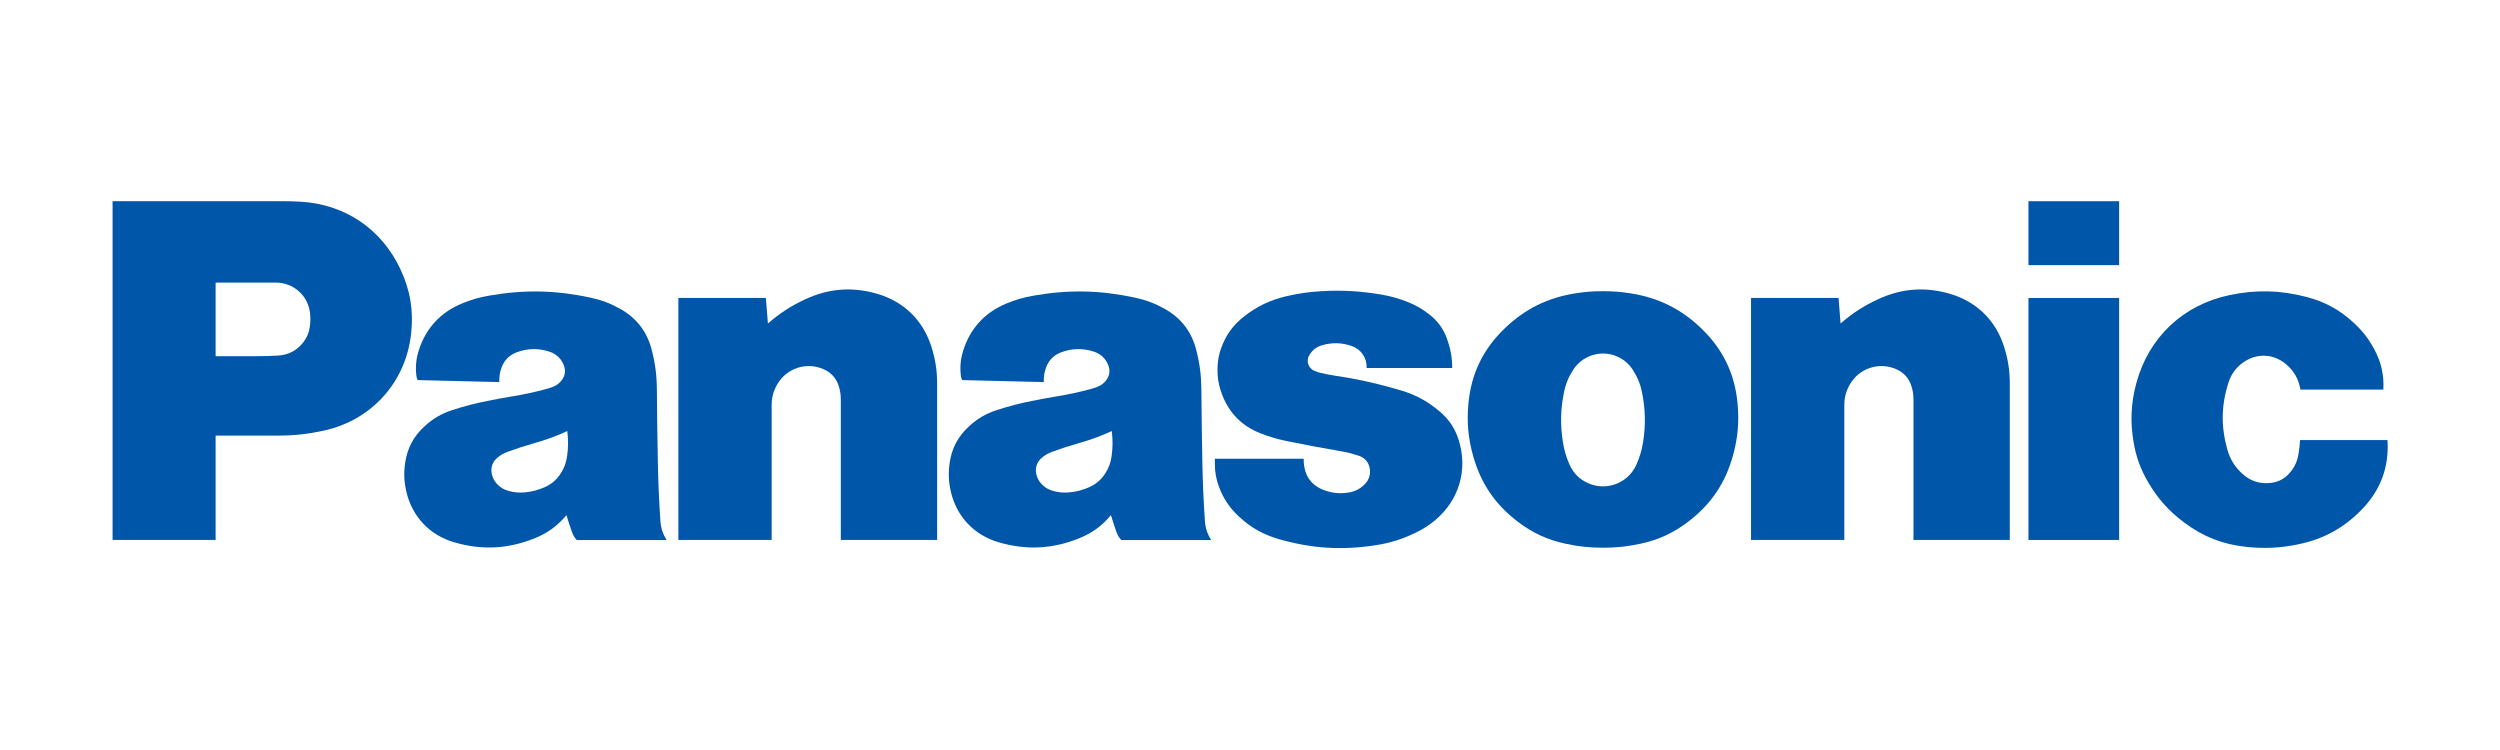 <svg xmlns="http://www.w3.org/2000/svg" xmlns:xlink="http://www.w3.org/1999/xlink" width="1000" zoomAndPan="magnify" viewBox="0 0 750 225" height="300" preserveAspectRatio="xMidYMid meet" version="1.0"><defs><clipPath id="f2c714b770"><path d="M 639 87 L 717 87 L 717 164.422 L 639 164.422 Z M 639 87 " clip-rule="nonzero"/></clipPath><clipPath id="ac6d7fb24c"><path d="M 364 87 L 439 87 L 439 164.422 L 364 164.422 Z M 364 87 " clip-rule="nonzero"/></clipPath><clipPath id="108ad55b6f"><path d="M 284 87 L 364 87 L 364 164.422 L 284 164.422 Z M 284 87 " clip-rule="nonzero"/></clipPath><clipPath id="d899cfa614"><path d="M 121 87 L 201 87 L 201 164.422 L 121 164.422 Z M 121 87 " clip-rule="nonzero"/></clipPath></defs><g clip-path="url(#f2c714b770)"><path fill="#0056a8" d="M 708.809 152.566 C 703.312 158.332 697.078 161.77 689.262 163.34 C 683.988 164.406 679.367 164.629 674.004 164.074 C 666.895 163.344 661.031 161.066 655.309 156.797 C 650.633 153.316 647.281 149.551 644.355 144.508 C 642.098 140.602 640.781 136.949 640.051 132.5 C 639.023 126.328 639.293 120.898 640.922 114.867 C 644.641 101.141 654.992 91.41 668.938 88.516 C 676.906 86.863 683.988 87.035 691.863 89.062 C 697.469 90.508 701.926 92.945 706.168 96.883 C 708.844 99.359 710.746 101.848 712.43 105.07 C 714.426 108.883 715.234 112.582 715.004 116.875 L 690.125 116.875 C 689.586 113.547 687.988 110.898 685.305 108.859 C 681.824 106.215 677.336 106.004 673.617 108.297 C 671.078 109.875 669.406 112.02 668.508 114.867 C 666.363 121.645 666.27 127.953 668.18 134.801 C 668.992 137.68 670.359 139.938 672.543 141.988 C 675.027 144.359 678.129 145.332 681.535 144.832 C 683.641 144.523 685.355 143.605 686.777 142.012 C 688.266 140.367 689.117 138.602 689.508 136.418 C 689.781 134.883 689.934 133.582 690.02 132.023 L 716.246 132.023 C 716.77 139.914 714.262 146.844 708.809 152.566 " fill-opacity="1" fill-rule="nonzero"/></g><path fill="#0056a8" d="M 608.535 79.539 L 635.742 79.539 L 635.742 60.363 L 608.535 60.363 Z M 608.535 79.539 " fill-opacity="1" fill-rule="nonzero"/><path fill="#0056a8" d="M 608.535 161.988 L 635.742 161.988 L 635.742 89.395 L 608.535 89.395 Z M 608.535 161.988 " fill-opacity="1" fill-rule="nonzero"/><path fill="#0056a8" d="M 552.172 97.055 C 555.75 93.934 559.164 91.73 563.48 89.738 C 570.508 86.5 577.539 85.973 584.973 88.141 C 592.945 90.469 598.691 96.066 601.207 103.973 C 602.414 107.77 602.938 111.141 602.938 115.125 L 602.938 161.977 L 574.043 161.977 L 574.043 119.844 C 574.043 118.434 573.871 117.242 573.449 115.891 C 572.711 113.473 571.105 111.691 568.766 110.707 C 563.645 108.535 557.82 110.457 555.008 115.246 C 553.832 117.242 553.297 119.211 553.297 121.527 L 553.297 161.977 L 525.312 161.977 L 525.312 89.383 L 551.566 89.383 L 552.172 97.055 " fill-opacity="1" fill-rule="nonzero"/><path fill="#0056a8" d="M 230.375 97.055 C 233.953 93.934 237.363 91.73 241.672 89.738 C 248.707 86.5 255.738 85.973 263.168 88.141 C 271.148 90.469 276.891 96.066 279.406 103.973 C 280.617 107.77 281.137 111.141 281.137 115.125 L 281.137 161.977 L 252.242 161.977 L 252.242 119.844 C 252.242 118.434 252.062 117.242 251.652 115.891 C 250.906 113.473 249.305 111.691 246.957 110.707 C 241.84 108.535 236.016 110.457 233.207 115.246 C 232.031 117.242 231.496 119.211 231.496 121.527 L 231.496 161.977 L 203.512 161.977 L 203.512 89.383 L 229.762 89.383 L 230.375 97.055 " fill-opacity="1" fill-rule="nonzero"/><g clip-path="url(#ac6d7fb24c)"><path fill="#0056a8" d="M 401.867 135.297 C 403.949 135.648 405.695 136.082 407.695 136.75 C 409.367 137.297 410.52 138.59 410.883 140.301 C 411.281 142.168 410.754 143.941 409.41 145.285 C 408.043 146.664 406.488 147.461 404.57 147.758 C 402.004 148.168 399.73 147.957 397.285 147.07 C 396.102 146.648 395.164 146.113 394.191 145.316 C 392.941 144.266 392.137 143.059 391.648 141.5 C 391.242 140.18 391.082 139.012 391.105 137.629 L 364.461 137.629 L 364.461 139.18 C 364.461 141.68 364.852 143.801 365.73 146.141 C 367.066 149.66 368.898 152.383 371.664 154.949 C 375.27 158.316 379.035 160.418 383.781 161.77 C 393.629 164.57 402.5 165.125 412.625 163.578 C 417.375 162.852 421.293 161.574 425.566 159.367 C 427.445 158.395 428.953 157.391 430.578 156.031 C 437.773 150 440.445 140.797 437.566 131.871 C 436.48 128.508 434.762 125.914 432.082 123.598 C 428.414 120.426 424.699 118.402 420.031 117.043 C 419.012 116.75 418.141 116.5 417.109 116.219 C 411.402 114.637 406.5 113.594 400.637 112.727 C 399.07 112.492 397.75 112.238 396.199 111.879 C 395.484 111.711 394.891 111.512 394.227 111.207 C 392.59 110.473 391.863 108.547 392.602 106.914 C 392.641 106.828 392.68 106.75 392.727 106.664 C 393.605 105.094 394.91 104.074 396.629 103.57 C 399.672 102.695 402.473 102.77 405.457 103.781 C 408.32 104.758 410.117 107.379 409.996 110.398 L 435.668 110.398 C 435.645 107.25 435.164 104.59 434.102 101.633 C 433.012 98.633 431.359 96.352 428.848 94.375 C 426.664 92.645 424.594 91.469 421.992 90.465 C 419.461 89.48 417.227 88.867 414.547 88.398 C 408.184 87.309 402.711 86.988 396.266 87.367 C 392.586 87.582 389.48 88.035 385.875 88.875 C 381.027 90.016 377.121 91.883 373.203 94.949 C 369.875 97.555 367.695 100.598 366.301 104.582 C 365.664 106.387 365.359 107.992 365.277 109.891 C 365.133 113.078 365.594 115.789 366.777 118.75 C 368.895 124.051 372.656 127.809 377.977 129.926 C 380.672 130.996 383.031 131.703 385.875 132.281 C 391.48 133.438 396.227 134.336 401.867 135.297 " fill-opacity="1" fill-rule="nonzero"/></g><path fill="#0056a8" d="M 83.355 130.68 L 64.684 130.68 L 64.684 106.859 L 76.816 106.859 C 79.121 106.859 81.07 106.805 83.375 106.676 C 86.566 106.504 89.219 105.078 91.121 102.516 C 92.129 101.152 92.699 99.777 92.938 98.094 C 93.141 96.68 93.168 95.469 93.027 94.055 C 92.508 88.754 88.109 84.777 82.773 84.777 L 64.684 84.777 L 64.684 161.98 L 33.773 161.98 L 33.773 60.352 L 84.297 60.352 C 86.305 60.352 88.004 60.391 90.008 60.5 C 103.414 61.219 114.457 68.645 120.133 80.777 C 123.09 87.094 124.094 93.168 123.336 100.102 C 121.73 114.695 111.5 126.047 97.125 129.191 C 92.359 130.234 88.23 130.68 83.355 130.68 " fill-opacity="1" fill-rule="nonzero"/><path fill="#0056a8" d="M 489.141 88 C 486.266 87.543 483.809 87.355 480.898 87.355 C 477.984 87.355 475.531 87.543 472.648 88 C 464.297 89.305 457.531 92.652 451.434 98.492 C 444.906 104.754 441.332 112.156 440.516 121.148 C 440.016 126.672 440.445 131.43 441.934 136.766 C 444.219 144.961 448.508 151.289 455.273 156.457 C 459.727 159.875 464.156 161.922 469.645 163.113 C 473.543 163.965 476.91 164.316 480.898 164.316 C 484.883 164.316 488.254 163.965 492.156 163.113 C 497.641 161.922 502.07 159.875 506.523 156.457 L 490.891 139.461 C 488.402 144.969 481.926 147.426 476.402 144.941 C 473.859 143.801 472.051 142.004 470.902 139.461 C 469.844 137.109 469.227 135.008 468.844 132.457 C 468.07 127.359 468.156 122.93 469.16 117.863 C 469.668 115.234 470.551 113.09 472.02 110.848 C 475.23 105.957 481.809 104.59 486.719 107.793 C 488 108.633 488.938 109.57 489.773 110.848 C 491.246 113.09 492.129 115.234 492.637 117.863 C 493.625 122.93 493.727 127.359 492.953 132.457 C 492.566 135.008 491.949 137.109 490.891 139.461 L 506.523 156.457 C 513.293 151.289 517.582 144.961 519.859 136.766 C 521.352 131.43 521.773 126.672 521.281 121.148 C 520.465 112.156 516.898 104.754 510.367 98.492 C 504.266 92.645 497.504 89.305 489.141 88 " fill-opacity="1" fill-rule="nonzero"/><g clip-path="url(#108ad55b6f)"><path fill="#0056a8" d="M 361.477 156.297 C 361.066 150.316 360.84 145.25 360.719 139.246 C 360.562 131.363 360.465 124.711 360.414 116.828 C 360.379 112.574 359.91 108.984 358.844 104.867 C 357.445 99.473 354.277 95.371 349.398 92.645 C 346.453 91 343.75 89.992 340.453 89.277 C 329.961 87.039 320.699 86.852 310.125 88.684 C 307.152 89.195 304.695 89.906 301.906 91.059 C 295.461 93.719 291.023 98.562 288.957 105.203 C 288.164 107.742 287.953 110.043 288.258 112.691 C 288.312 113.176 288.434 113.586 288.656 114.027 L 313.137 114.625 C 313.078 113.066 313.281 111.75 313.809 110.289 C 314.609 108.062 316.184 106.48 318.418 105.668 C 321.703 104.461 324.867 104.418 328.195 105.5 C 330.383 106.219 331.934 107.793 332.617 109.984 C 333.043 111.355 332.832 112.703 332 113.875 C 331.277 114.91 330.387 115.605 329.203 116.059 C 328.473 116.336 327.852 116.539 327.102 116.738 C 323.699 117.652 320.793 118.281 317.32 118.859 C 314.566 119.309 312.25 119.738 309.523 120.293 C 305.816 121.023 302.719 121.836 299.129 122.996 C 295.84 124.055 293.25 125.562 290.711 127.895 C 287.406 130.91 285.516 134.484 284.887 138.922 C 284.469 141.879 284.566 144.453 285.223 147.367 C 286.938 154.938 292.203 160.535 299.68 162.707 C 307.965 165.105 315.742 164.711 323.742 161.488 C 327.633 159.926 330.598 157.762 333.277 154.539 L 331.551 142.059 C 330.316 143.965 328.785 145.266 326.715 146.176 C 324.77 147.035 323.016 147.484 320.902 147.703 C 319.141 147.875 317.613 147.746 315.906 147.27 C 314.52 146.891 313.438 146.242 312.453 145.199 C 311.625 144.305 311.129 143.344 310.875 142.152 C 310.488 140.32 311.094 138.559 312.523 137.348 C 313.484 136.531 314.422 135.984 315.598 135.555 C 318.441 134.512 320.867 133.727 323.777 132.902 C 327.297 131.914 330.211 130.84 333.535 129.316 C 333.859 131.973 333.844 134.246 333.477 136.887 C 333.207 138.824 332.617 140.422 331.551 142.059 L 333.277 154.539 C 333.812 156.312 334.305 157.793 334.91 159.531 C 335.258 160.504 335.703 161.258 336.387 162.016 L 363.355 162.016 C 362.207 160.215 361.621 158.434 361.477 156.297 " fill-opacity="1" fill-rule="nonzero"/></g><g clip-path="url(#d899cfa614)"><path fill="#0056a8" d="M 198.125 156.297 C 197.719 150.316 197.488 145.25 197.371 139.246 C 197.207 131.363 197.117 124.711 197.062 116.828 C 197.035 112.574 196.562 108.984 195.492 104.867 C 194.094 99.473 190.93 95.371 186.051 92.645 C 183.102 91 180.398 89.992 177.102 89.277 C 166.609 87.039 157.348 86.852 146.77 88.684 C 143.805 89.195 141.34 89.906 138.555 91.059 C 132.113 93.719 127.676 98.562 125.609 105.203 C 124.82 107.742 124.602 110.043 124.91 112.691 C 124.965 113.176 125.086 113.586 125.305 114.027 L 149.789 114.625 C 149.73 113.066 149.93 111.75 150.457 110.289 C 151.258 108.062 152.836 106.48 155.07 105.668 C 158.355 104.461 161.516 104.418 164.84 105.5 C 167.031 106.219 168.59 107.793 169.273 109.984 C 169.695 111.355 169.48 112.703 168.652 113.875 C 167.926 114.91 167.031 115.605 165.855 116.059 C 165.121 116.336 164.5 116.539 163.75 116.738 C 160.348 117.652 157.438 118.281 153.969 118.859 C 151.219 119.309 148.898 119.738 146.168 120.293 C 142.465 121.023 139.375 121.836 135.773 122.996 C 132.496 124.055 129.902 125.562 127.359 127.895 C 124.055 130.91 122.172 134.484 121.535 138.922 C 121.117 141.879 121.215 144.453 121.875 147.367 C 123.582 154.938 128.859 160.535 136.324 162.707 C 144.621 165.105 152.387 164.711 160.391 161.488 C 164.281 159.926 167.254 157.762 169.93 154.539 L 168.203 142.059 C 166.969 143.965 165.434 145.266 163.359 146.176 C 161.422 147.035 159.66 147.484 157.555 147.703 C 155.785 147.875 154.27 147.746 152.559 147.27 C 151.172 146.891 150.086 146.242 149.109 145.199 C 148.273 144.305 147.777 143.344 147.527 142.152 C 147.145 140.32 147.742 138.559 149.176 137.348 C 150.129 136.531 151.066 135.984 152.246 135.555 C 155.09 134.512 157.523 133.727 160.434 132.902 C 163.953 131.914 166.863 130.84 170.188 129.316 C 170.512 131.973 170.496 134.246 170.125 136.887 C 169.855 138.824 169.262 140.422 168.203 142.059 L 169.93 154.539 C 170.461 156.312 170.957 157.793 171.566 159.531 C 171.906 160.504 172.355 161.258 173.035 162.016 L 200.004 162.016 C 198.855 160.215 198.273 158.434 198.125 156.297 " fill-opacity="1" fill-rule="nonzero"/></g></svg>